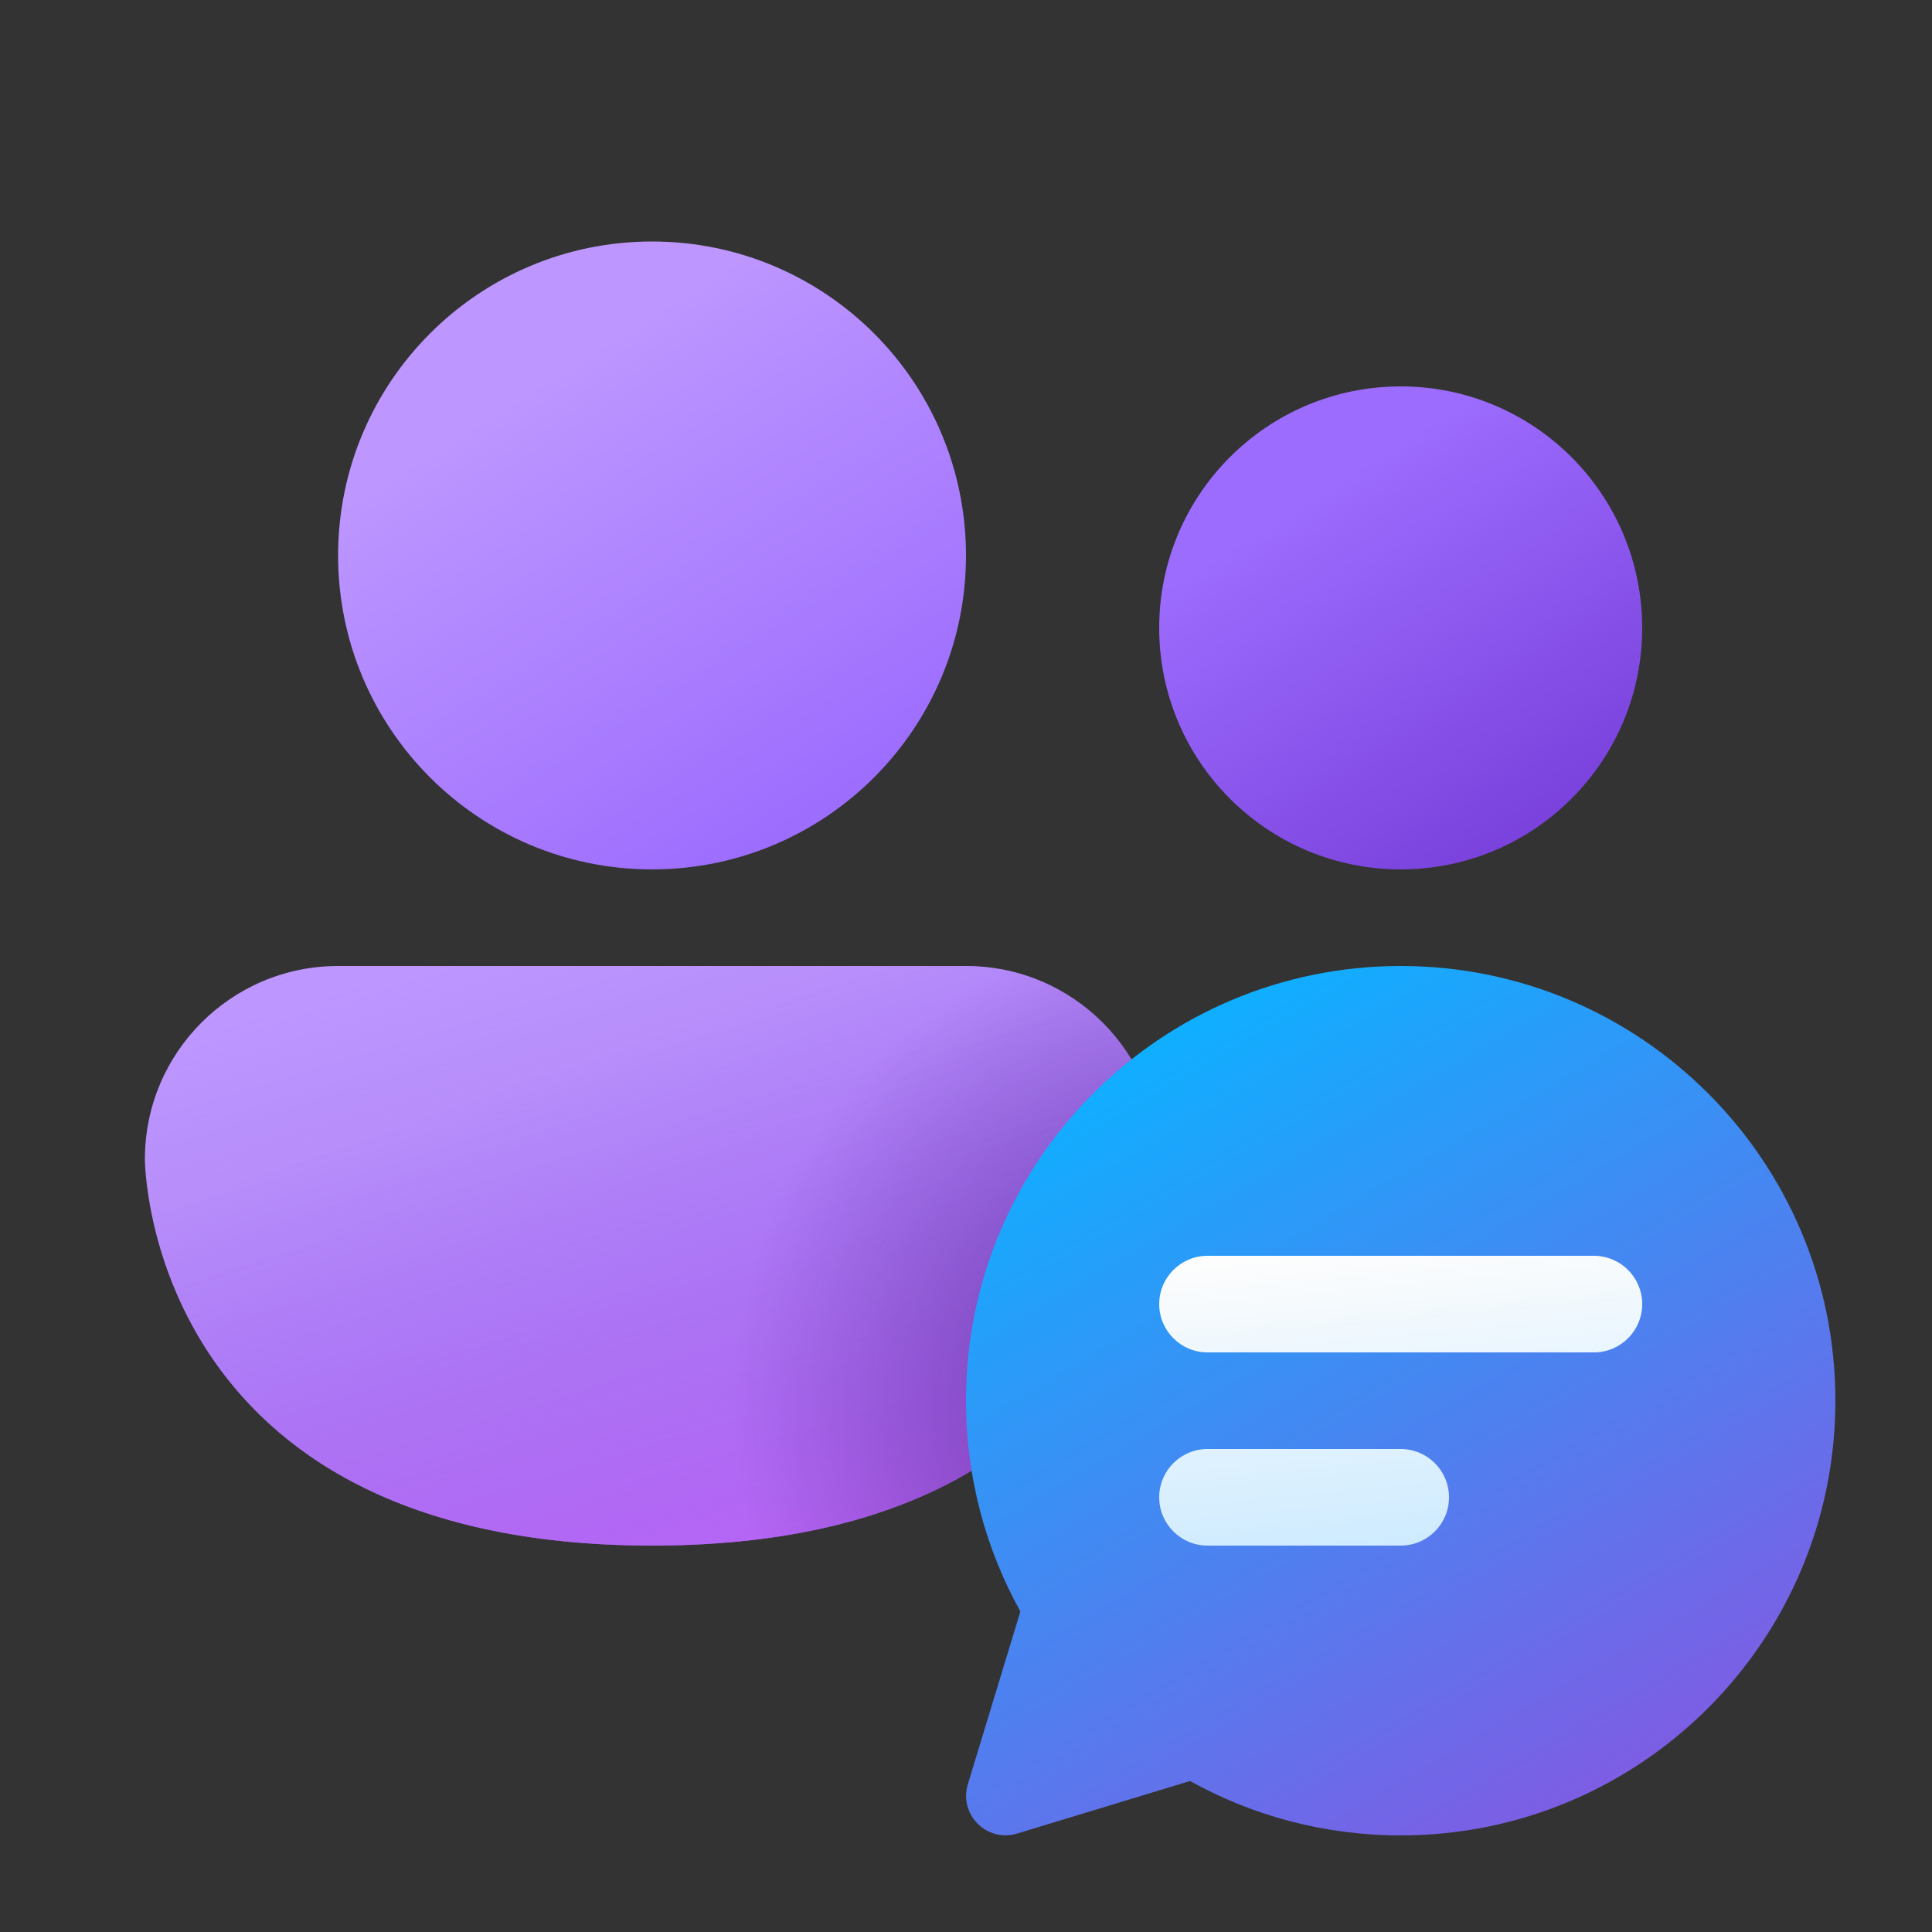 <svg width="20" height="20" viewBox="0 0 20 20" fill="none" xmlns="http://www.w3.org/2000/svg">
<rect x="0" y="0" width="20" height="20" fill="#333333" stroke="none"/>
<path d="M1.5 12C1.5 10.895 2.395 10 3.5 10H10C11.105 10 12 10.895 12 12C12 12 12 16 6.75 16C1.5 16 1.5 12 1.5 12Z" fill="url(#paint0_linear_74311_6881)"/>
<path d="M1.5 12C1.5 10.895 2.395 10 3.5 10H10C11.105 10 12 10.895 12 12C12 12 12 16 6.75 16C1.5 16 1.5 12 1.5 12Z" fill="url(#paint1_linear_74311_6881)"/>
<path d="M1.5 12C1.5 10.895 2.395 10 3.5 10H10C11.105 10 12 10.895 12 12C12 12 12 16 6.75 16C1.5 16 1.5 12 1.5 12Z" fill="url(#paint2_radial_74311_6881)" fill-opacity="0.5"/>
<path d="M14.5 9C15.881 9 17 7.881 17 6.5C17 5.119 15.881 4 14.5 4C13.119 4 12 5.119 12 6.5C12 7.881 13.119 9 14.5 9Z" fill="url(#paint3_linear_74311_6881)"/>
<path d="M6.75 9C8.545 9 10 7.545 10 5.75C10 3.955 8.545 2.5 6.75 2.5C4.955 2.5 3.5 3.955 3.5 5.75C3.5 7.545 4.955 9 6.75 9Z" fill="url(#paint4_linear_74311_6881)"/>
<path d="M19 14.5C19 16.985 16.985 19 14.5 19C13.709 19 12.965 18.796 12.319 18.437L10.529 18.981C10.216 19.076 9.924 18.784 10.019 18.471L10.563 16.682C10.204 16.036 10 15.292 10 14.5C10 12.015 12.015 10 14.5 10C16.985 10 19 12.015 19 14.5Z" fill="url(#paint5_linear_74311_6881)"/>
<path d="M12.5 13C12.224 13 12 13.224 12 13.5C12 13.776 12.224 14 12.5 14H16.5C16.776 14 17 13.776 17 13.5C17 13.224 16.776 13 16.5 13H12.5ZM12 15.5C12 15.776 12.224 16 12.5 16H14.5C14.776 16 15 15.776 15 15.5C15 15.224 14.776 15 14.5 15H12.5C12.224 15 12 15.224 12 15.5Z" fill="url(#paint6_linear_74311_6881)"/>
<defs>
<linearGradient id="paint0_linear_74311_6881" x1="3.997" y1="10.798" x2="6.153" y2="16.823" gradientUnits="userSpaceOnUse">
<stop offset="0.125" stop-color="#BD96FF"/>
<stop offset="1" stop-color="#9C6CFE"/>
</linearGradient>
<linearGradient id="paint1_linear_74311_6881" x1="6.75" y1="9.286" x2="9.79" y2="19.225" gradientUnits="userSpaceOnUse">
<stop stop-color="#885EDB" stop-opacity="0"/>
<stop offset="1" stop-color="#E362F8"/>
</linearGradient>
<radialGradient id="paint2_radial_74311_6881" cx="0" cy="0" r="1" gradientUnits="userSpaceOnUse" gradientTransform="translate(12.5 14.5) rotate(66.037) scale(4.924)">
<stop stop-color="#30116E"/>
<stop offset="0.331" stop-color="#30116E" stop-opacity="0.812"/>
<stop offset="1" stop-color="#30116E" stop-opacity="0"/>
</radialGradient>
<linearGradient id="paint3_linear_74311_6881" x1="13.189" y1="4.665" x2="15.737" y2="8.734" gradientUnits="userSpaceOnUse">
<stop offset="0.125" stop-color="#9C6CFE"/>
<stop offset="1" stop-color="#7A41DC"/>
</linearGradient>
<linearGradient id="paint4_linear_74311_6881" x1="5.046" y1="3.364" x2="8.358" y2="8.654" gradientUnits="userSpaceOnUse">
<stop offset="0.125" stop-color="#BD96FF"/>
<stop offset="1" stop-color="#9C6CFE"/>
</linearGradient>
<linearGradient id="paint5_linear_74311_6881" x1="10.321" y1="11.688" x2="18.178" y2="25.083" gradientUnits="userSpaceOnUse">
<stop stop-color="#0FAFFF"/>
<stop offset="1" stop-color="#CC23D1"/>
</linearGradient>
<linearGradient id="paint6_linear_74311_6881" x1="12.437" y1="13.053" x2="12.741" y2="16.317" gradientUnits="userSpaceOnUse">
<stop stop-color="#FDFDFD"/>
<stop offset="1" stop-color="#CCEAFF"/>
</linearGradient>
</defs>
</svg>
